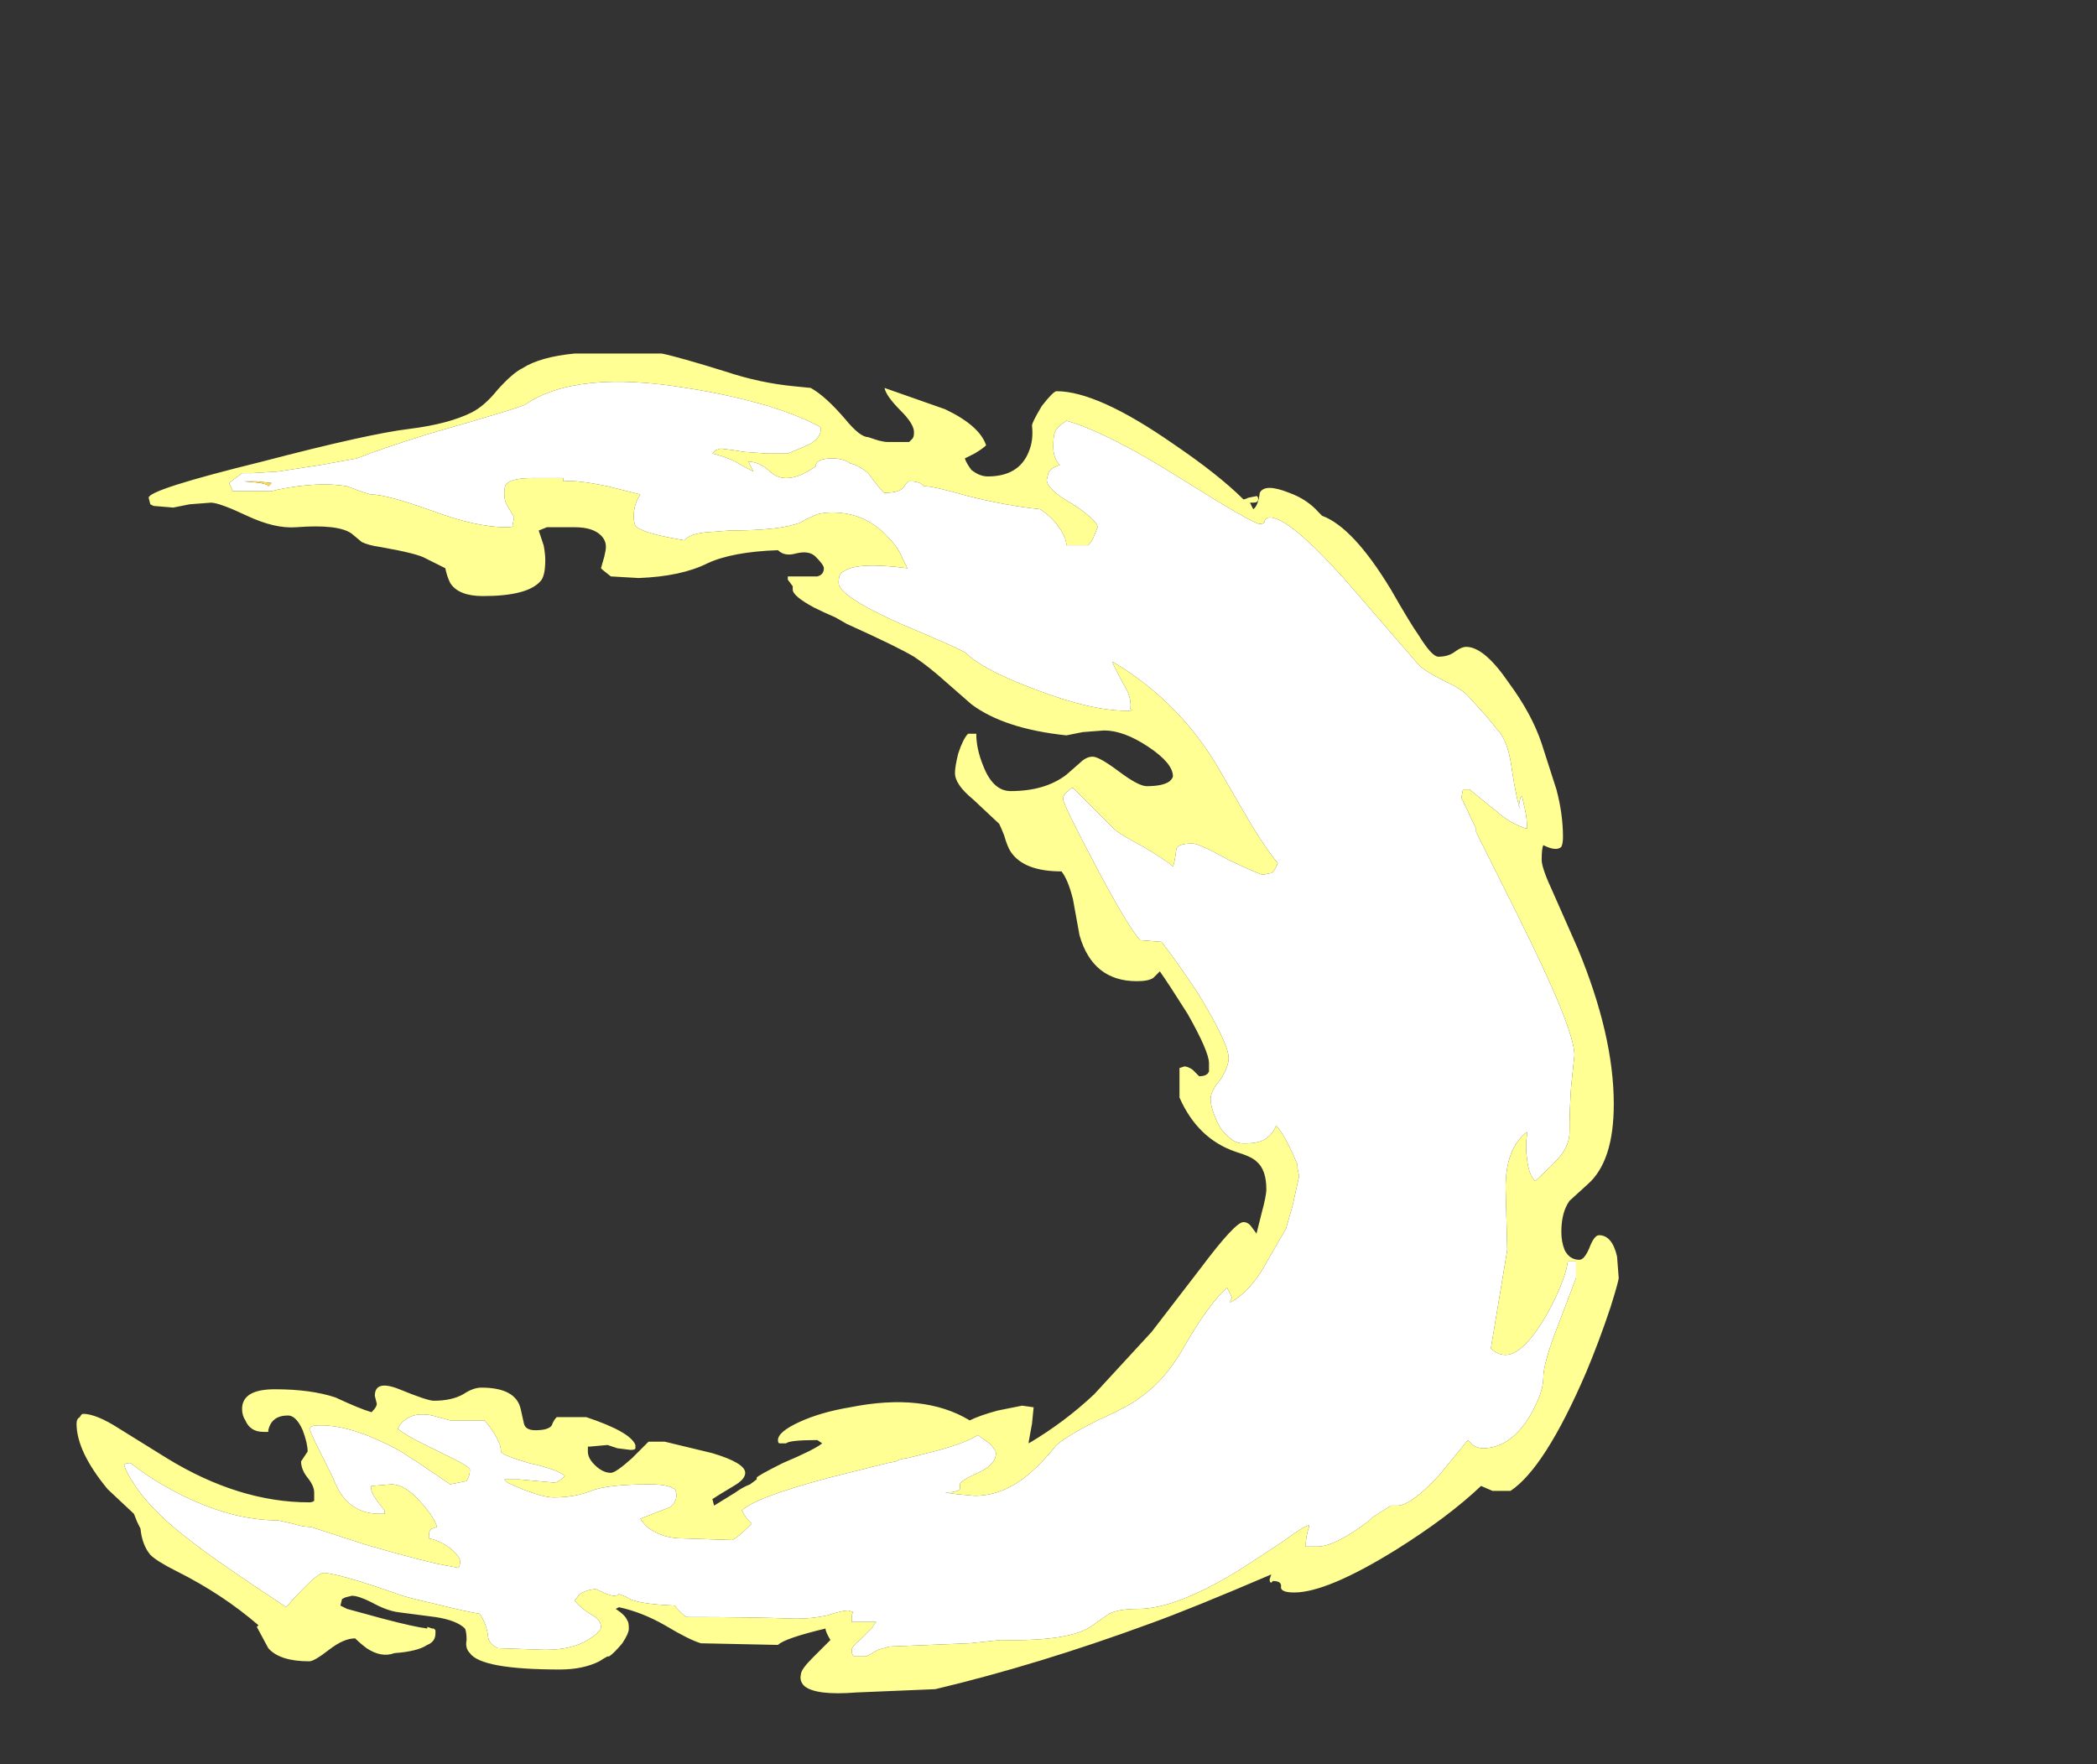 <?xml version="1.0" encoding="UTF-8" standalone="no"?>
<svg xmlns:ffdec="https://www.free-decompiler.com/flash" xmlns:xlink="http://www.w3.org/1999/xlink" ffdec:objectType="frame" height="376.8px" width="447.85px" xmlns="http://www.w3.org/2000/svg">
  <rect width="100%" height="100%" fill="#333333" stroke="none"/>
  <g transform="matrix(1.0, 0.0, 0.0, 1.0, 106.75, 355.55)">
    <use ffdec:characterId="563" height="40.9" transform="matrix(7.0, 0.0, 0.0, 7.0, -90.4, -280.05)" width="47.05" xlink:href="#shape0"/>
  </g>
  <defs>
    <g id="shape0" transform="matrix(1.0, 0.0, 0.0, 1.0, 23.6, 39.75)">
      <path d="M6.6 -37.7 Q7.85 -37.35 10.15 -35.9 12.3 -34.55 12.5 -34.55 12.65 -34.55 12.65 -34.65 12.7 -34.75 12.8 -34.75 13.4 -34.75 15.1 -32.85 L17.35 -30.25 Q17.55 -30.05 18.15 -29.75 18.7 -29.5 18.9 -29.25 L19.4 -28.7 19.85 -28.15 Q20.1 -27.8 20.2 -27.0 20.35 -26.05 20.45 -25.85 L20.4 -25.95 20.45 -26.2 20.5 -26.25 20.6 -25.8 Q20.65 -25.55 20.65 -25.35 L20.65 -25.25 Q20.15 -25.4 19.7 -25.8 L18.9 -26.45 18.7 -26.45 18.65 -26.2 19.1 -25.25 19.1 -25.15 20.35 -22.65 Q22.1 -19.15 22.1 -18.35 L22.0 -17.4 Q21.95 -16.7 21.95 -16.0 21.95 -15.65 21.7 -15.3 21.5 -15.05 20.9 -14.5 20.7 -14.7 20.65 -15.2 20.6 -15.55 20.65 -15.9 L20.65 -16.0 Q20.0 -15.5 20.0 -14.3 L20.05 -12.4 19.55 -9.4 Q19.75 -9.2 20.0 -9.2 20.5 -9.2 21.15 -10.25 21.65 -11.1 21.85 -11.8 L21.9 -12.05 22.15 -12.05 22.15 -11.55 21.6 -10.1 Q21.15 -8.95 21.15 -8.5 21.15 -8.05 20.75 -7.35 20.15 -6.35 19.3 -6.35 19.15 -6.35 19.0 -6.45 L18.85 -6.6 17.95 -5.5 Q17.1 -4.6 16.7 -4.6 L16.5 -4.6 15.95 -4.25 15.85 -4.15 Q14.8 -3.35 14.25 -3.35 L13.9 -3.35 Q13.9 -3.65 14.0 -3.95 L14.0 -4.0 Q13.8 -3.95 13.2 -3.5 L11.9 -2.65 Q9.95 -1.45 8.8 -1.45 8.2 -1.45 7.9 -1.3 L7.4 -0.95 Q6.75 -0.45 4.6 -0.5 L3.65 -0.4 1.2 -0.3 0.85 -0.2 0.5 0.0 0.15 0.0 Q0.05 0.0 0.05 -0.2 0.05 -0.3 0.3 -0.5 L0.7 -0.9 Q0.7 -0.95 0.8 -1.05 L0.05 -1.05 0.05 -1.2 Q0.05 -1.3 0.1 -1.35 L-0.05 -1.4 Q-0.25 -1.4 -0.7 -1.25 -1.15 -1.15 -1.65 -1.15 -3.0 -1.2 -5.0 -1.2 -5.25 -1.4 -5.35 -1.55 -6.55 -1.6 -6.8 -1.8 -6.9 -1.85 -7.05 -1.9 -7.1 -1.85 -7.2 -1.85 -7.35 -1.85 -7.75 -2.05 -8.0 -2.05 -8.25 -1.9 L-8.4 -1.7 Q-8.2 -1.45 -7.85 -1.25 -7.6 -1.1 -7.6 -0.9 -7.6 -0.75 -8.0 -0.5 -8.5 -0.2 -9.3 -0.2 L-10.75 -0.25 Q-11.05 -0.4 -11.05 -0.65 -11.1 -1.0 -11.3 -1.3 -11.65 -1.35 -12.65 -1.6 -13.55 -1.8 -13.8 -1.9 -15.5 -2.5 -16.05 -2.55 -16.2 -2.55 -16.6 -2.15 -17.0 -1.75 -17.2 -1.5 -19.4 -2.95 -20.15 -3.55 -21.6 -4.65 -22.1 -5.7 L-22.15 -5.85 Q-22.1 -5.9 -21.95 -5.9 -21.4 -5.45 -20.55 -5.0 -18.9 -4.15 -17.45 -4.15 L-17.0 -4.05 Q-16.7 -3.95 -16.45 -3.95 L-14.75 -3.4 Q-12.85 -2.85 -12.2 -2.75 L-11.95 -2.7 Q-11.9 -2.75 -11.9 -2.9 -11.9 -3.05 -12.2 -3.3 -12.55 -3.55 -12.85 -3.6 L-12.85 -3.7 Q-12.85 -3.85 -12.75 -3.9 L-12.6 -3.95 Q-12.7 -4.25 -13.05 -4.65 -13.55 -5.25 -14.0 -5.25 L-14.6 -5.2 Q-14.7 -5.05 -14.2 -4.45 L-14.2 -4.35 -14.35 -4.35 Q-15.05 -4.35 -15.45 -4.85 -15.6 -5.0 -15.8 -5.5 L-16.35 -6.6 -16.5 -6.95 -16.45 -7.0 Q-16.4 -7.05 -16.15 -7.05 -15.15 -7.05 -13.7 -6.25 -13.15 -5.9 -12.2 -5.25 L-11.7 -5.35 -11.65 -5.45 Q-11.6 -5.55 -11.6 -5.7 -11.6 -5.8 -12.55 -6.25 -13.6 -6.75 -13.8 -6.95 -13.5 -7.5 -12.75 -7.35 L-12.2 -7.2 -11.15 -7.2 Q-10.65 -6.6 -10.65 -6.25 -10.65 -6.15 -9.8 -5.9 -8.9 -5.7 -8.7 -5.5 -8.85 -5.35 -9.0 -5.3 L-10.1 -5.4 -10.55 -5.4 -10.45 -5.3 -10.0 -5.1 Q-9.35 -4.85 -9.05 -4.85 -8.4 -4.85 -7.9 -5.05 -7.4 -5.25 -6.1 -5.25 -5.55 -5.25 -5.35 -5.1 -5.3 -5.05 -5.3 -4.9 -5.3 -4.7 -5.5 -4.55 L-6.4 -4.2 Q-6.2 -3.9 -5.95 -3.8 -5.6 -3.6 -5.1 -3.6 L-3.6 -3.55 Q-3.45 -3.6 -3.0 -4.05 L-3.15 -4.2 Q-3.25 -4.35 -3.3 -4.45 -2.9 -4.85 -0.65 -5.45 L1.15 -5.9 1.4 -5.95 1.5 -6.0 1.7 -6.05 1.75 -6.05 2.55 -6.25 Q3.5 -6.5 3.9 -6.75 L4.25 -6.5 Q4.45 -6.3 4.45 -6.2 4.45 -5.85 3.9 -5.6 3.35 -5.35 3.35 -5.25 L3.35 -5.1 Q3.25 -5.0 2.9 -5.0 L3.25 -4.95 3.8 -4.9 Q4.7 -4.9 5.5 -5.6 5.9 -5.95 6.3 -6.45 6.65 -6.75 7.55 -7.2 8.55 -7.65 8.85 -7.9 9.65 -8.45 10.25 -9.55 10.95 -10.75 11.5 -11.25 L11.65 -10.95 11.6 -10.85 11.6 -10.8 Q12.25 -11.15 12.75 -12.1 L13.3 -13.05 13.5 -13.75 13.7 -14.65 13.65 -14.9 13.65 -15.0 13.5 -15.35 Q13.25 -15.9 13.0 -16.2 12.9 -15.95 12.75 -15.85 12.55 -15.65 12.05 -15.65 L12.0 -15.65 Q11.75 -15.65 11.55 -15.85 11.35 -16.0 11.2 -16.3 11.0 -16.75 11.0 -17.0 11.0 -17.25 11.3 -17.6 11.55 -18.0 11.55 -18.25 11.55 -18.7 10.6 -20.25 9.9 -21.3 9.5 -21.8 L8.85 -21.85 Q8.45 -22.3 7.45 -24.2 6.5 -26.0 6.5 -26.15 6.5 -26.3 6.65 -26.4 6.75 -26.5 6.8 -26.5 L8.05 -25.25 Q8.2 -25.1 8.95 -24.7 9.7 -24.25 9.85 -24.1 9.9 -24.2 9.95 -24.6 9.95 -24.8 10.45 -24.8 10.65 -24.8 11.55 -24.3 12.5 -23.85 12.6 -23.85 L12.85 -23.9 Q12.95 -23.95 13.05 -24.2 12.6 -24.75 12.05 -25.7 L11.15 -27.25 Q9.95 -29.2 8.0 -30.35 8.05 -30.2 8.35 -29.65 8.6 -29.25 8.55 -28.9 8.7 -28.85 8.45 -28.85 7.35 -28.85 5.65 -29.5 4.05 -30.1 3.55 -30.6 3.45 -30.7 1.55 -31.5 -0.35 -32.35 -0.35 -32.75 -0.35 -33.05 -0.2 -33.1 0.2 -33.4 1.75 -33.2 L1.6 -33.5 Q1.45 -33.85 1.2 -34.1 0.5 -34.9 -0.55 -34.9 -0.9 -34.9 -1.1 -34.8 -1.35 -34.7 -1.5 -34.6 -2.1 -34.35 -3.65 -34.35 L-4.35 -34.3 Q-4.9 -34.25 -5.05 -34.05 -6.25 -34.25 -6.5 -34.45 -6.6 -34.5 -6.6 -34.8 -6.6 -35.15 -6.4 -35.45 L-7.4 -35.7 Q-8.35 -35.9 -8.75 -35.85 L-8.75 -35.95 -9.7 -35.95 Q-10.35 -35.95 -10.5 -35.75 -10.55 -35.7 -10.55 -35.45 -10.55 -35.25 -10.45 -35.1 L-10.25 -34.75 -10.3 -34.5 Q-10.25 -34.45 -10.5 -34.45 -11.4 -34.45 -12.75 -34.95 -14.15 -35.45 -14.6 -35.45 -14.7 -35.45 -15.35 -35.7 -16.2 -35.85 -17.45 -35.6 L-17.65 -35.55 -18.85 -35.55 Q-18.85 -35.6 -18.9 -35.7 L-18.95 -35.8 -18.55 -36.1 -18.25 -36.1 -17.45 -36.15 -16.15 -36.35 -15.05 -36.55 Q-14.3 -36.85 -12.85 -37.3 -10.05 -38.1 -9.9 -38.2 -8.35 -39.25 -5.0 -38.7 -3.7 -38.5 -2.5 -38.15 -1.4 -37.8 -0.9 -37.5 L-0.9 -37.4 Q-0.9 -37.2 -1.2 -37.0 -1.4 -36.9 -1.9 -36.7 L-2.55 -36.7 -3.25 -36.75 -3.55 -36.8 -3.95 -36.85 -4.1 -36.8 -4.2 -36.7 Q-3.8 -36.6 -3.5 -36.45 -3.25 -36.3 -2.95 -36.15 L-3.1 -36.45 Q-2.8 -36.45 -2.5 -36.2 -2.25 -35.95 -1.95 -35.95 -1.65 -35.95 -1.3 -36.15 L-1.05 -36.3 Q-1.05 -36.55 -0.55 -36.55 -0.2 -36.55 0.0 -36.4 0.25 -36.35 0.55 -36.1 1.0 -35.5 1.05 -35.5 1.55 -35.5 1.65 -35.7 1.75 -35.85 1.8 -35.85 2.1 -35.85 2.2 -35.75 L2.25 -35.7 2.3 -35.7 Q2.55 -35.7 3.6 -35.4 4.8 -35.1 5.8 -35.0 6.1 -34.8 6.3 -34.55 6.6 -34.15 6.6 -33.9 L7.25 -33.9 Q7.35 -33.95 7.45 -34.2 L7.55 -34.45 Q7.55 -34.65 6.8 -35.15 6.0 -35.6 6.0 -35.9 L6.05 -36.1 Q6.1 -36.25 6.4 -36.35 6.2 -36.55 6.2 -36.9 6.2 -37.25 6.25 -37.35 6.3 -37.5 6.6 -37.7 M-18.5 -35.85 Q-17.75 -35.8 -17.75 -35.7 L-17.65 -35.8 -18.1 -35.85 -18.5 -35.85" fill="#ffffff" fill-rule="evenodd" stroke="none"/>
      <path d="M6.3 -38.6 Q7.55 -38.6 9.85 -37.0 11.25 -36.05 12.0 -35.3 12.05 -35.3 12.15 -35.35 L12.4 -35.4 Q12.45 -35.4 12.45 -35.3 12.45 -35.2 12.3 -35.2 L12.2 -35.2 12.3 -35.0 Q12.45 -35.1 12.5 -35.5 12.65 -35.8 13.4 -35.5 13.95 -35.3 14.3 -34.9 L14.4 -34.8 Q15.35 -34.45 16.5 -32.55 17.1 -31.5 17.35 -31.15 17.75 -30.5 17.95 -30.5 18.25 -30.5 18.45 -30.65 18.65 -30.8 18.8 -30.8 19.35 -30.8 20.1 -29.7 20.8 -28.75 21.1 -27.85 L21.55 -26.45 Q21.75 -25.7 21.75 -25.0 21.75 -24.8 21.7 -24.7 21.55 -24.55 21.15 -24.75 21.1 -24.65 21.1 -24.3 21.1 -24.05 21.45 -23.3 L22.2 -21.6 Q23.3 -18.95 23.3 -16.85 23.3 -15.1 22.5 -14.4 L21.95 -13.9 Q21.7 -13.55 21.7 -12.95 21.7 -12.65 21.8 -12.4 21.95 -12.1 22.25 -12.1 22.4 -12.1 22.55 -12.45 22.7 -12.85 22.85 -12.85 23.25 -12.85 23.4 -12.2 L23.45 -11.55 Q23.45 -11.45 23.2 -10.65 22.85 -9.6 22.45 -8.65 21.2 -5.75 20.15 -5.05 L19.6 -5.05 19.25 -5.2 Q18.25 -4.25 16.65 -3.25 14.55 -1.95 13.55 -1.95 13.1 -1.95 13.15 -2.15 13.15 -2.3 12.9 -2.3 L12.85 -2.25 Q12.8 -2.25 12.8 -2.35 L12.85 -2.5 Q10.4 -1.45 9.15 -1.0 5.75 0.25 2.6 1.0 L0.2 1.1 Q-1.05 1.2 -1.4 0.9 -1.55 0.75 -1.5 0.55 -1.5 0.4 -1.15 0.05 -0.7 -0.4 -0.6 -0.5 -0.75 -0.75 -0.75 -0.85 -2.0 -0.55 -2.2 -0.35 L-4.55 -0.4 Q-4.9 -0.5 -5.65 -0.95 -6.35 -1.35 -7.05 -1.5 L-7.15 -1.45 Q-6.85 -1.25 -6.8 -1.1 -6.75 -1.05 -6.75 -0.85 -6.75 -0.7 -6.95 -0.4 -7.2 -0.1 -7.35 0.0 L-7.4 0.0 Q-7.5 0.05 -7.65 0.15 -8.15 0.4 -8.85 0.4 -11.25 0.4 -11.6 -0.1 -11.75 -0.25 -11.7 -0.5 -11.7 -0.75 -11.75 -0.85 -12.0 -1.1 -12.65 -1.2 L-13.8 -1.35 Q-14.15 -1.4 -14.6 -1.65 -15.0 -1.85 -15.2 -1.85 L-15.4 -1.8 -15.5 -1.75 -15.55 -1.55 -15.35 -1.45 -14.25 -1.15 Q-13.3 -0.9 -12.9 -0.85 L-12.9 -0.9 -12.75 -0.85 -12.7 -0.85 -12.65 -0.8 Q-12.65 -0.75 -12.65 -0.7 -12.65 -0.45 -12.9 -0.35 -13.2 -0.15 -13.9 -0.1 -14.3 0.05 -14.75 -0.25 -14.95 -0.4 -15.1 -0.55 -15.45 -0.55 -15.9 -0.2 -16.35 0.15 -16.5 0.15 -17.4 0.15 -17.75 -0.25 L-18.1 -0.9 -18.05 -0.95 Q-19.15 -1.9 -20.55 -2.6 -21.15 -2.9 -21.35 -3.1 -21.6 -3.4 -21.65 -3.9 L-21.75 -4.1 -21.85 -4.35 -22.65 -5.1 Q-23.6 -6.25 -23.6 -7.1 -23.6 -7.25 -23.5 -7.3 -23.45 -7.4 -23.4 -7.4 -23.0 -7.4 -22.3 -6.95 L-20.85 -6.05 Q-18.65 -4.7 -16.5 -4.7 -16.4 -4.7 -16.35 -4.75 L-16.35 -5.0 Q-16.35 -5.2 -16.55 -5.45 -16.75 -5.7 -16.75 -5.95 L-16.55 -6.25 Q-16.55 -6.5 -16.7 -6.9 -16.9 -7.35 -17.15 -7.35 -17.65 -7.35 -17.75 -6.9 L-17.75 -6.85 -17.9 -6.85 Q-18.3 -6.85 -18.45 -7.2 -18.55 -7.35 -18.55 -7.55 -18.55 -8.15 -17.55 -8.15 -16.45 -8.15 -15.7 -7.9 -14.95 -7.55 -14.6 -7.45 -14.4 -7.65 -14.45 -7.75 L-14.5 -7.95 Q-14.5 -8.45 -13.75 -8.15 -12.9 -7.8 -12.7 -7.8 -12.15 -7.8 -11.8 -8.0 -11.5 -8.2 -11.25 -8.2 -10.2 -8.2 -10.05 -7.55 L-9.95 -7.1 Q-9.9 -6.9 -9.6 -6.9 -9.2 -6.9 -9.1 -7.05 -9.05 -7.2 -8.95 -7.3 L-8.05 -7.3 Q-6.7 -6.85 -6.55 -6.45 L-6.55 -6.35 Q-6.55 -6.3 -6.7 -6.3 L-7.1 -6.35 -7.4 -6.45 -7.95 -6.4 -8.0 -6.4 Q-8.0 -6.35 -8.0 -6.25 -8.0 -6.05 -7.8 -5.85 -7.55 -5.6 -7.3 -5.6 -7.15 -5.6 -6.65 -6.05 L-6.15 -6.55 -5.65 -6.55 -4.2 -6.2 Q-3.2 -5.9 -3.2 -5.6 -3.2 -5.4 -3.55 -5.2 -4.05 -4.9 -4.2 -4.8 L-4.15 -4.6 -3.5 -5.0 Q-3.3 -5.15 -3.05 -5.25 L-2.85 -5.4 -2.85 -5.45 Q-2.85 -5.5 -2.05 -5.9 -1.1 -6.3 -0.85 -6.5 L-1.0 -6.6 Q-1.85 -6.6 -1.95 -6.5 L-2.15 -6.5 Q-2.2 -6.5 -2.2 -6.6 -2.2 -6.85 -1.55 -7.15 -0.9 -7.45 0.0 -7.6 2.25 -8.05 3.65 -7.2 3.95 -7.35 4.5 -7.5 L5.25 -7.65 5.6 -7.6 5.55 -7.1 5.45 -6.55 5.45 -6.5 Q6.55 -7.15 7.45 -8.0 L9.2 -9.9 10.7 -11.85 Q11.75 -13.25 12.0 -13.25 12.15 -13.25 12.25 -13.1 L12.4 -12.9 12.55 -13.5 Q12.7 -14.05 12.7 -14.25 12.7 -14.85 12.4 -15.1 12.25 -15.25 11.75 -15.4 10.6 -15.8 10.05 -17.05 L10.05 -17.95 10.2 -18.0 Q10.3 -18.0 10.45 -17.9 L10.65 -17.7 Q10.9 -17.7 10.95 -17.85 L10.95 -18.1 Q10.95 -18.45 10.3 -19.6 9.7 -20.55 9.45 -20.9 L9.25 -20.7 Q9.1 -20.6 8.75 -20.6 7.4 -20.6 7.0 -22.0 L6.8 -23.1 Q6.65 -23.7 6.45 -23.95 5.3 -23.95 4.9 -24.55 4.8 -24.7 4.7 -25.05 4.6 -25.3 4.55 -25.4 L3.75 -26.15 Q3.2 -26.6 3.2 -26.95 3.2 -27.15 3.3 -27.55 3.45 -28.0 3.6 -28.15 L3.85 -28.15 Q3.85 -27.7 4.05 -27.2 4.35 -26.4 4.9 -26.4 5.95 -26.4 6.6 -26.9 L7.0 -27.25 Q7.2 -27.45 7.4 -27.45 7.6 -27.45 8.2 -27.0 8.8 -26.55 9.05 -26.55 9.55 -26.55 9.75 -26.7 9.85 -26.8 9.85 -26.85 9.85 -27.25 9.1 -27.75 8.35 -28.25 7.75 -28.25 L7.1 -28.2 6.6 -28.1 Q4.7 -28.3 3.7 -29.05 L2.9 -29.75 Q2.4 -30.2 1.95 -30.5 1.45 -30.8 -0.1 -31.5 L-0.45 -31.7 Q-0.8 -31.85 -1.1 -32.0 -1.75 -32.35 -1.75 -32.55 L-1.75 -32.65 -1.9 -32.85 -1.9 -32.95 -1.0 -32.95 Q-0.8 -33.0 -0.8 -33.2 -0.8 -33.3 -1.05 -33.55 -1.25 -33.75 -1.65 -33.65 -2.0 -33.55 -2.2 -33.75 -3.6 -33.7 -4.35 -33.35 -5.15 -32.95 -6.45 -32.9 L-7.3 -32.95 -7.55 -33.15 -7.6 -33.2 -7.5 -33.55 Q-7.45 -33.75 -7.45 -33.85 -7.45 -34.05 -7.6 -34.2 -7.85 -34.45 -8.4 -34.45 L-9.25 -34.45 -9.5 -34.35 -9.35 -33.9 Q-9.3 -33.65 -9.3 -33.45 -9.3 -32.95 -9.45 -32.8 -9.85 -32.35 -11.2 -32.35 -11.95 -32.35 -12.2 -32.75 -12.3 -32.95 -12.35 -33.2 -12.45 -33.25 -12.95 -33.5 -13.2 -33.65 -14.35 -33.85 -14.7 -33.9 -14.9 -34.0 L-15.2 -34.25 Q-15.6 -34.55 -16.9 -34.45 -17.55 -34.4 -18.4 -34.8 -19.25 -35.2 -19.5 -35.2 L-20.15 -35.15 -20.65 -35.05 -21.25 -35.1 -21.35 -35.15 -21.4 -35.35 Q-21.4 -35.6 -17.95 -36.45 -14.7 -37.3 -13.45 -37.45 -12.25 -37.6 -11.55 -37.95 -11.15 -38.15 -10.75 -38.65 -10.3 -39.15 -10.0 -39.3 -9.45 -39.65 -8.4 -39.75 L-5.75 -39.75 Q-5.25 -39.65 -3.8 -39.2 -2.75 -38.85 -1.7 -38.75 L-1.2 -38.7 Q-0.75 -38.45 -0.15 -37.75 0.3 -37.2 0.55 -37.2 L0.85 -37.1 Q1.05 -37.05 1.15 -37.05 L1.8 -37.05 1.9 -37.15 Q1.95 -37.2 1.95 -37.35 1.95 -37.6 1.55 -38.0 1.1 -38.45 1.05 -38.7 L2.9 -38.05 Q3.95 -37.55 4.15 -36.95 4.05 -36.85 3.8 -36.7 L3.5 -36.55 Q3.55 -36.4 3.7 -36.2 3.95 -36.0 4.2 -36.0 5.15 -36.0 5.45 -36.75 5.6 -37.1 5.55 -37.55 5.55 -37.65 5.85 -38.15 6.2 -38.6 6.3 -38.6 M6.6 -37.7 Q6.3 -37.5 6.25 -37.35 6.2 -37.25 6.2 -36.9 6.2 -36.55 6.4 -36.35 6.1 -36.25 6.05 -36.1 L6.0 -35.9 Q6.0 -35.6 6.8 -35.15 7.55 -34.65 7.55 -34.45 L7.45 -34.2 Q7.35 -33.95 7.25 -33.9 L6.6 -33.9 Q6.6 -34.15 6.3 -34.55 6.1 -34.8 5.8 -35.0 4.8 -35.1 3.6 -35.4 2.55 -35.7 2.3 -35.7 L2.25 -35.7 2.2 -35.75 Q2.1 -35.85 1.8 -35.85 1.75 -35.85 1.65 -35.7 1.55 -35.5 1.05 -35.5 1.0 -35.5 0.55 -36.1 0.25 -36.35 0.0 -36.4 -0.2 -36.55 -0.55 -36.55 -1.05 -36.55 -1.05 -36.3 L-1.3 -36.15 Q-1.65 -35.95 -1.95 -35.95 -2.25 -35.95 -2.5 -36.2 -2.8 -36.45 -3.1 -36.45 L-2.95 -36.15 Q-3.25 -36.3 -3.5 -36.45 -3.8 -36.6 -4.2 -36.7 L-4.1 -36.8 -3.95 -36.85 -3.55 -36.8 -3.25 -36.75 -2.55 -36.7 -1.9 -36.7 Q-1.4 -36.9 -1.2 -37.0 -0.9 -37.2 -0.9 -37.4 L-0.9 -37.5 Q-1.4 -37.8 -2.5 -38.15 -3.7 -38.5 -5.0 -38.7 -8.35 -39.25 -9.9 -38.2 -10.05 -38.1 -12.85 -37.3 -14.3 -36.85 -15.05 -36.55 L-16.15 -36.35 -17.45 -36.15 -18.25 -36.1 -18.55 -36.1 -18.95 -35.8 -18.9 -35.7 Q-18.85 -35.6 -18.85 -35.55 L-17.65 -35.55 -17.45 -35.6 Q-16.2 -35.85 -15.35 -35.7 -14.7 -35.45 -14.6 -35.45 -14.15 -35.45 -12.75 -34.95 -11.4 -34.45 -10.5 -34.45 -10.25 -34.45 -10.3 -34.5 L-10.25 -34.75 -10.45 -35.1 Q-10.55 -35.25 -10.55 -35.45 -10.55 -35.7 -10.5 -35.75 -10.35 -35.95 -9.7 -35.95 L-8.75 -35.95 -8.75 -35.85 Q-8.35 -35.9 -7.4 -35.7 L-6.4 -35.45 Q-6.6 -35.15 -6.6 -34.8 -6.6 -34.5 -6.5 -34.45 -6.25 -34.25 -5.05 -34.05 -4.9 -34.25 -4.35 -34.3 L-3.65 -34.35 Q-2.1 -34.35 -1.5 -34.6 -1.35 -34.7 -1.1 -34.8 -0.9 -34.9 -0.55 -34.9 0.5 -34.9 1.2 -34.1 1.45 -33.85 1.6 -33.5 L1.75 -33.2 Q0.2 -33.4 -0.2 -33.1 -0.35 -33.05 -0.35 -32.75 -0.35 -32.35 1.55 -31.5 3.45 -30.7 3.55 -30.6 4.05 -30.1 5.65 -29.5 7.35 -28.85 8.45 -28.85 8.7 -28.85 8.55 -28.9 8.6 -29.25 8.35 -29.65 8.05 -30.2 8.0 -30.35 9.95 -29.2 11.15 -27.25 L12.05 -25.7 Q12.6 -24.75 13.05 -24.2 12.95 -23.95 12.85 -23.9 L12.6 -23.85 Q12.5 -23.85 11.55 -24.3 10.65 -24.8 10.45 -24.8 9.95 -24.8 9.95 -24.6 9.9 -24.2 9.85 -24.1 9.7 -24.25 8.95 -24.7 8.2 -25.1 8.05 -25.25 L6.8 -26.5 Q6.75 -26.5 6.65 -26.4 6.5 -26.3 6.5 -26.15 6.5 -26.0 7.45 -24.2 8.45 -22.3 8.85 -21.85 L9.5 -21.8 Q9.9 -21.3 10.6 -20.25 11.55 -18.7 11.55 -18.25 11.55 -18.0 11.3 -17.6 11.0 -17.25 11.0 -17.0 11.0 -16.75 11.2 -16.3 11.35 -16.0 11.55 -15.85 11.75 -15.65 12.0 -15.65 L12.05 -15.65 Q12.55 -15.65 12.75 -15.85 12.9 -15.95 13.0 -16.2 13.25 -15.9 13.5 -15.35 L13.65 -15.0 13.65 -14.9 13.7 -14.65 13.5 -13.75 13.3 -13.05 12.75 -12.1 Q12.25 -11.15 11.6 -10.8 L11.6 -10.85 11.65 -10.95 11.5 -11.25 Q10.95 -10.75 10.25 -9.55 9.65 -8.45 8.85 -7.9 8.55 -7.65 7.55 -7.2 6.65 -6.75 6.3 -6.45 5.9 -5.95 5.5 -5.6 4.7 -4.9 3.8 -4.9 L3.25 -4.95 2.9 -5.0 Q3.25 -5.0 3.35 -5.1 L3.35 -5.25 Q3.35 -5.35 3.9 -5.6 4.45 -5.85 4.45 -6.2 4.45 -6.3 4.25 -6.5 L3.9 -6.75 Q3.5 -6.5 2.55 -6.25 L1.75 -6.05 1.7 -6.05 1.5 -6.0 1.4 -5.95 1.15 -5.9 -0.65 -5.45 Q-2.9 -4.85 -3.3 -4.45 -3.25 -4.35 -3.15 -4.2 L-3.0 -4.05 Q-3.45 -3.6 -3.6 -3.55 L-5.1 -3.6 Q-5.6 -3.6 -5.95 -3.8 -6.2 -3.9 -6.4 -4.2 L-5.5 -4.55 Q-5.3 -4.7 -5.3 -4.9 -5.3 -5.05 -5.35 -5.1 -5.55 -5.25 -6.1 -5.25 -7.4 -5.25 -7.9 -5.05 -8.4 -4.85 -9.05 -4.85 -9.35 -4.85 -10.0 -5.1 L-10.45 -5.3 -10.55 -5.4 -10.1 -5.4 -9.0 -5.3 Q-8.85 -5.35 -8.7 -5.5 -8.9 -5.7 -9.8 -5.9 -10.65 -6.15 -10.65 -6.25 -10.65 -6.6 -11.15 -7.2 L-12.2 -7.2 -12.75 -7.35 Q-13.5 -7.5 -13.8 -6.95 -13.6 -6.75 -12.55 -6.25 -11.6 -5.8 -11.6 -5.7 -11.6 -5.55 -11.65 -5.45 L-11.7 -5.35 -12.2 -5.25 Q-13.15 -5.9 -13.7 -6.25 -15.15 -7.05 -16.15 -7.05 -16.4 -7.05 -16.45 -7.0 L-16.5 -6.95 -16.35 -6.6 -15.8 -5.5 Q-15.6 -5.0 -15.45 -4.85 -15.05 -4.35 -14.35 -4.35 L-14.2 -4.35 -14.2 -4.45 Q-14.7 -5.05 -14.6 -5.2 L-14.0 -5.25 Q-13.55 -5.25 -13.05 -4.65 -12.7 -4.25 -12.6 -3.95 L-12.75 -3.9 Q-12.85 -3.85 -12.85 -3.7 L-12.85 -3.6 Q-12.55 -3.55 -12.2 -3.3 -11.9 -3.05 -11.9 -2.9 -11.9 -2.75 -11.95 -2.7 L-12.2 -2.75 Q-12.85 -2.85 -14.75 -3.4 L-16.45 -3.95 Q-16.7 -3.95 -17.0 -4.05 L-17.45 -4.15 Q-18.9 -4.15 -20.55 -5.0 -21.4 -5.45 -21.95 -5.9 -22.1 -5.9 -22.15 -5.85 L-22.1 -5.7 Q-21.6 -4.65 -20.15 -3.55 -19.4 -2.95 -17.2 -1.5 -17.0 -1.75 -16.6 -2.15 -16.2 -2.55 -16.05 -2.55 -15.5 -2.5 -13.8 -1.9 -13.55 -1.8 -12.65 -1.6 -11.65 -1.35 -11.3 -1.3 -11.1 -1.0 -11.05 -0.65 -11.05 -0.4 -10.75 -0.25 L-9.3 -0.2 Q-8.5 -0.2 -8.0 -0.5 -7.6 -0.75 -7.6 -0.9 -7.6 -1.1 -7.85 -1.25 -8.2 -1.45 -8.4 -1.7 L-8.25 -1.9 Q-8.0 -2.05 -7.75 -2.05 -7.35 -1.85 -7.2 -1.85 -7.1 -1.85 -7.05 -1.9 -6.9 -1.85 -6.8 -1.8 -6.55 -1.6 -5.35 -1.55 -5.25 -1.4 -5.0 -1.2 -3.0 -1.2 -1.65 -1.15 -1.15 -1.15 -0.7 -1.25 -0.25 -1.4 -0.05 -1.4 L0.1 -1.35 Q0.05 -1.3 0.05 -1.2 L0.05 -1.05 0.8 -1.05 Q0.7 -0.95 0.7 -0.9 L0.3 -0.5 Q0.05 -0.3 0.05 -0.2 0.05 0.0 0.15 0.0 L0.5 0.0 0.85 -0.2 1.2 -0.3 3.65 -0.4 4.6 -0.5 Q6.75 -0.45 7.4 -0.95 L7.9 -1.3 Q8.2 -1.45 8.8 -1.45 9.95 -1.45 11.9 -2.65 L13.2 -3.5 Q13.8 -3.95 14.0 -4.0 L14.0 -3.95 Q13.9 -3.65 13.9 -3.35 L14.25 -3.35 Q14.8 -3.35 15.85 -4.15 L15.95 -4.25 16.5 -4.6 16.7 -4.6 Q17.1 -4.6 17.95 -5.5 L18.85 -6.6 19.0 -6.45 Q19.15 -6.35 19.3 -6.35 20.15 -6.35 20.75 -7.35 21.15 -8.05 21.15 -8.5 21.15 -8.95 21.6 -10.1 L22.15 -11.55 22.15 -12.05 21.9 -12.05 21.85 -11.8 Q21.65 -11.1 21.15 -10.25 20.5 -9.2 20.0 -9.2 19.75 -9.2 19.55 -9.4 L20.05 -12.4 20.0 -14.3 Q20.0 -15.5 20.65 -16.0 L20.65 -15.9 Q20.6 -15.55 20.65 -15.2 20.7 -14.7 20.9 -14.5 21.5 -15.05 21.7 -15.3 21.95 -15.65 21.95 -16.0 21.95 -16.7 22.0 -17.4 L22.1 -18.35 Q22.1 -19.15 20.35 -22.65 L19.1 -25.15 19.1 -25.25 18.65 -26.2 18.7 -26.45 18.9 -26.45 19.7 -25.8 Q20.15 -25.4 20.65 -25.25 L20.65 -25.35 Q20.65 -25.55 20.6 -25.8 L20.5 -26.25 20.45 -26.2 20.4 -25.95 20.45 -25.85 Q20.35 -26.05 20.2 -27.0 20.1 -27.8 19.85 -28.15 L19.4 -28.7 18.9 -29.25 Q18.7 -29.5 18.15 -29.75 17.55 -30.05 17.35 -30.25 L15.1 -32.85 Q13.4 -34.75 12.8 -34.75 12.7 -34.75 12.65 -34.65 12.65 -34.55 12.5 -34.55 12.3 -34.55 10.15 -35.9 7.85 -37.35 6.6 -37.7" fill="#ffff93" fill-rule="evenodd" stroke="none"/>
      <path d="M-18.5 -35.85 L-18.1 -35.85 -17.65 -35.8 -17.75 -35.7 Q-17.75 -35.8 -18.5 -35.85" fill="#ffdc45" fill-rule="evenodd" stroke="none"/>
    </g>
  </defs>
</svg>
